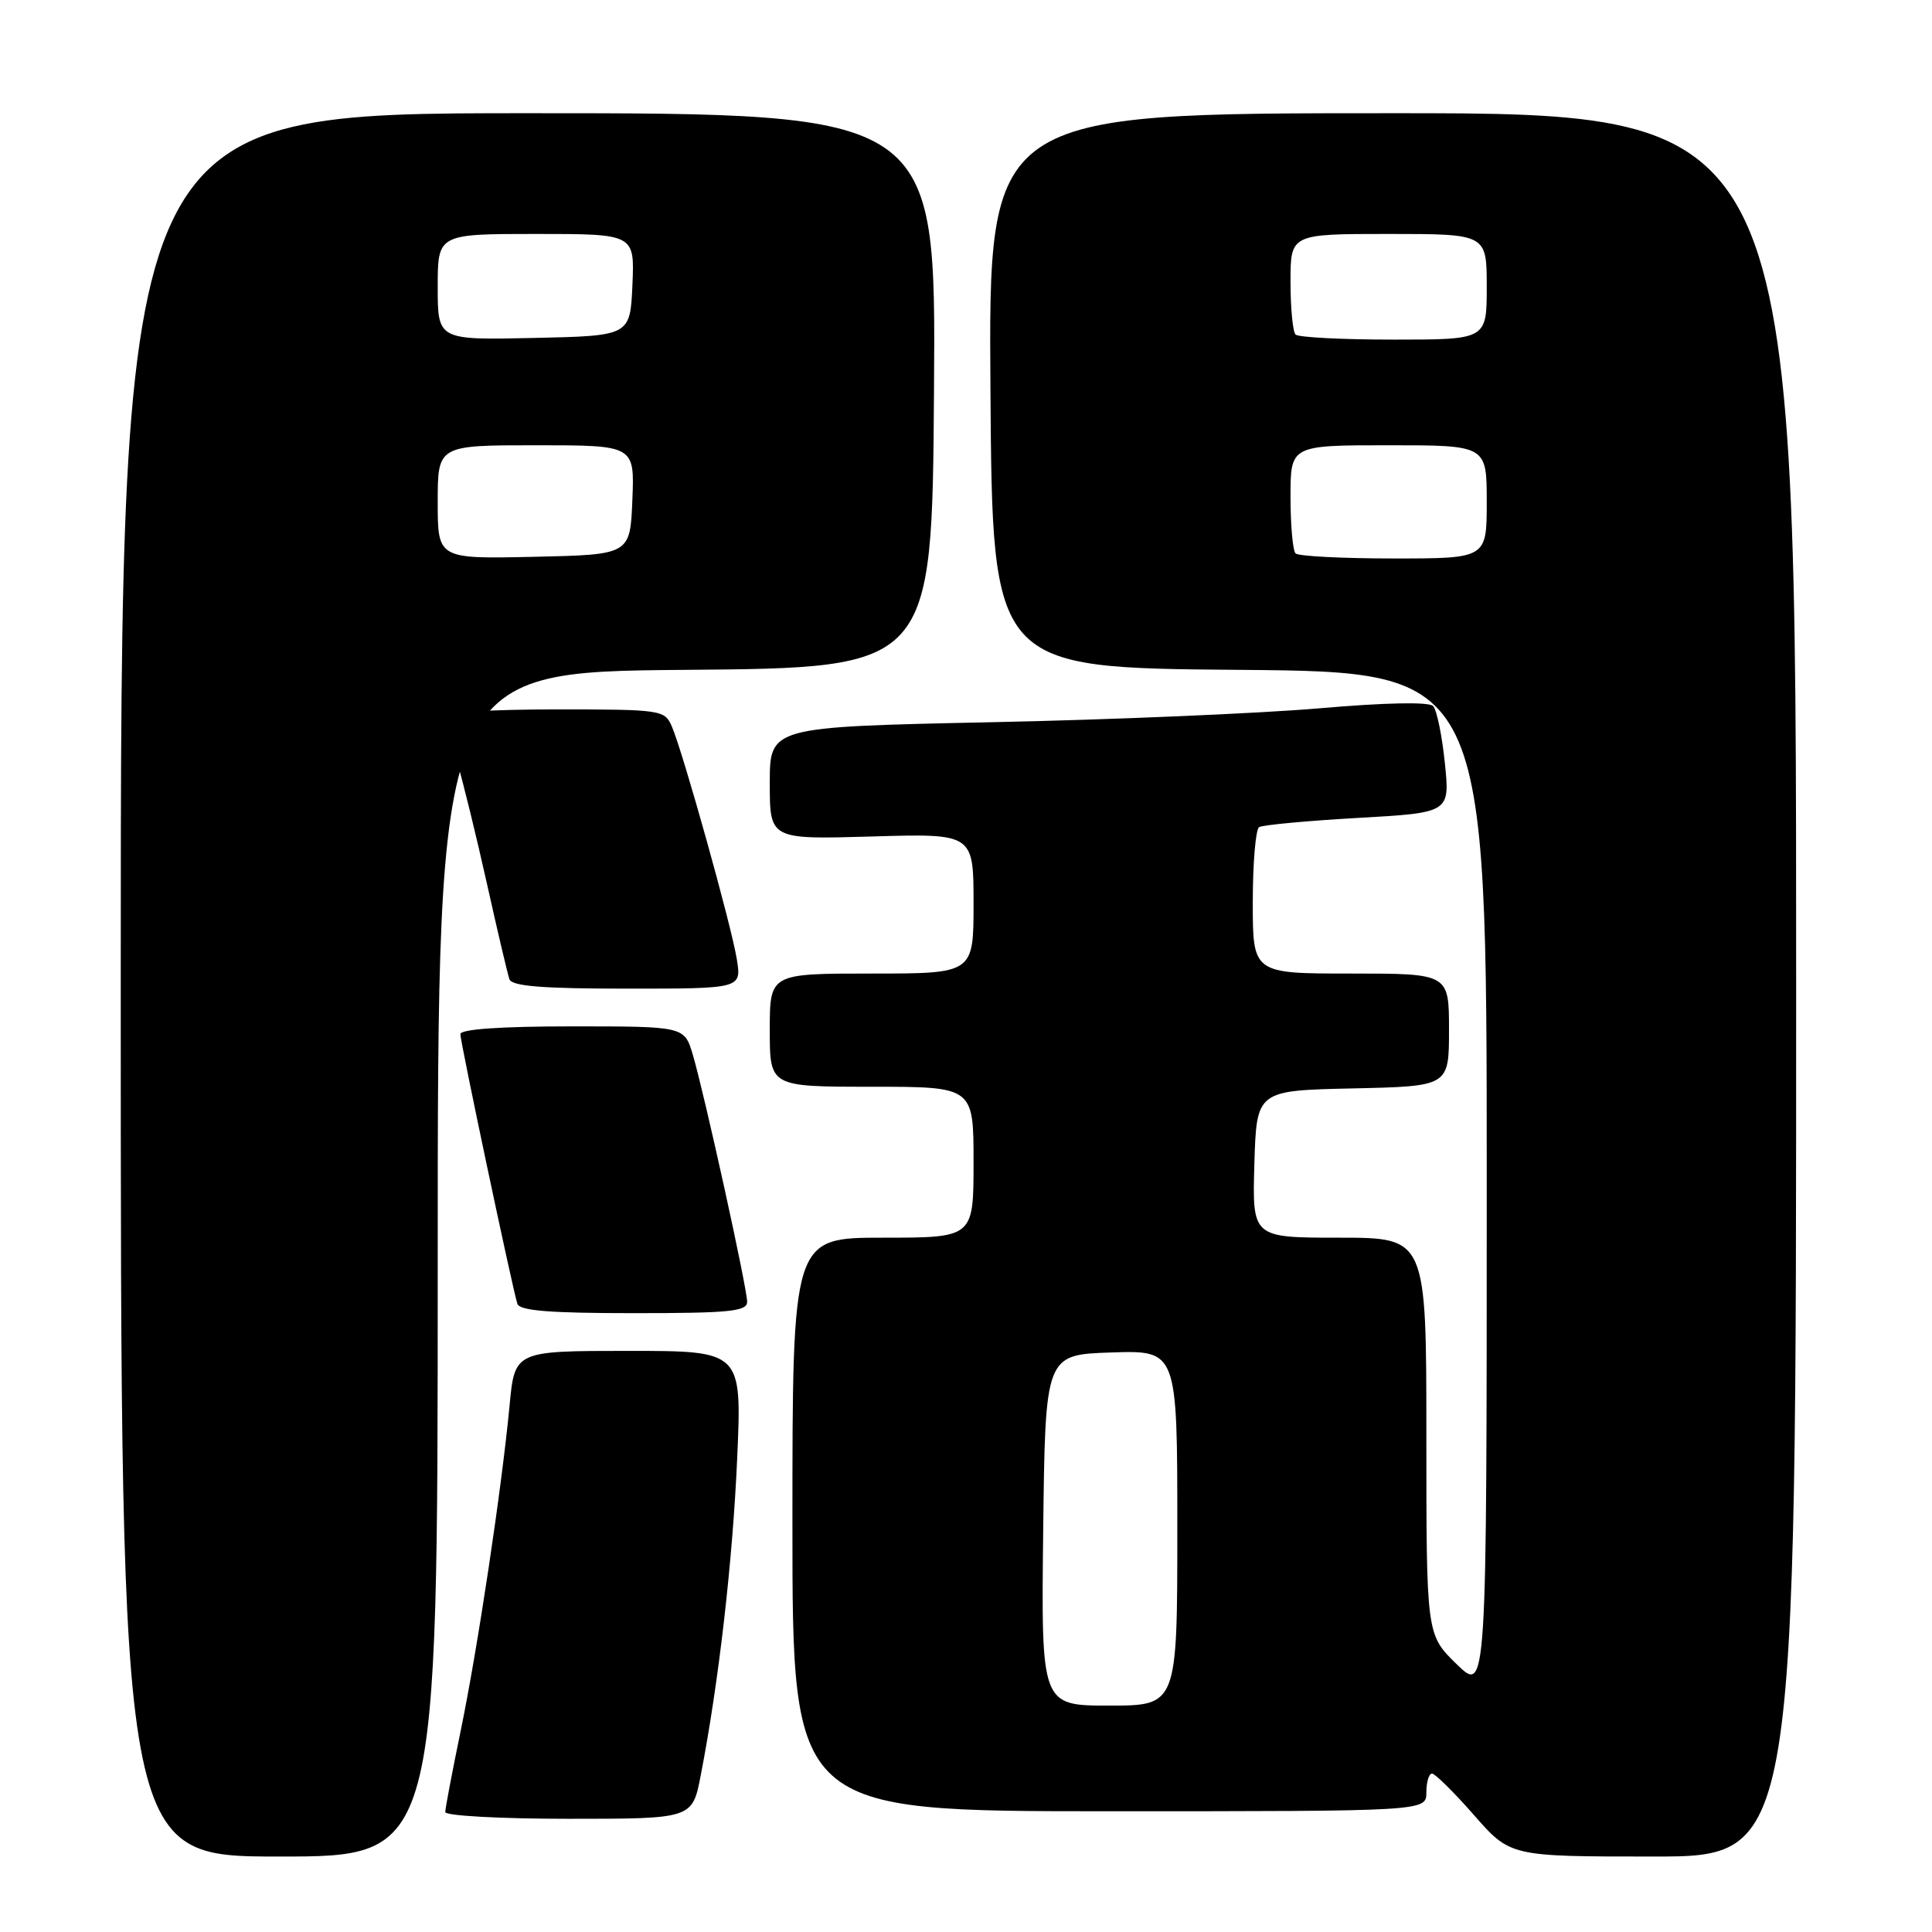 <?xml version="1.0" encoding="UTF-8" standalone="no"?>
<!DOCTYPE svg PUBLIC "-//W3C//DTD SVG 1.1//EN" "http://www.w3.org/Graphics/SVG/1.1/DTD/svg11.dtd" >
<svg xmlns="http://www.w3.org/2000/svg" xmlns:xlink="http://www.w3.org/1999/xlink" version="1.1" viewBox="0 0 256 256">
 <g >
 <path fill="currentColor"
d=" M 58.00 167.51 C 58.00 89.03 58.00 89.03 90.75 88.76 C 123.50 88.50 123.50 88.50 123.76 51.75 C 124.02 15.00 124.02 15.00 70.01 15.00 C 16.00 15.00 16.00 15.00 16.00 130.50 C 16.00 246.00 16.00 246.00 37.00 246.00 C 58.00 246.00 58.00 246.00 58.00 167.51 Z  M 238.00 130.50 C 238.00 15.00 238.00 15.00 184.49 15.00 C 130.98 15.00 130.98 15.00 131.24 51.75 C 131.50 88.50 131.50 88.50 164.25 88.76 C 197.00 89.03 197.00 89.03 197.00 156.72 C 197.00 224.41 197.00 224.41 193.00 220.50 C 189.00 216.59 189.00 216.59 189.00 190.30 C 189.00 164.00 189.00 164.00 177.46 164.00 C 165.93 164.00 165.93 164.00 166.21 154.25 C 166.50 144.50 166.50 144.50 179.25 144.22 C 192.00 143.94 192.00 143.94 192.00 136.47 C 192.00 129.00 192.00 129.00 179.00 129.00 C 166.00 129.00 166.00 129.00 166.00 119.56 C 166.00 114.37 166.38 109.88 166.84 109.60 C 167.31 109.31 173.19 108.76 179.91 108.38 C 192.13 107.69 192.13 107.69 191.45 101.10 C 191.08 97.47 190.38 94.08 189.90 93.56 C 189.36 92.98 183.63 93.09 174.76 93.86 C 166.92 94.53 147.34 95.37 131.25 95.70 C 102.00 96.32 102.00 96.32 102.00 103.77 C 102.00 111.23 102.00 111.23 115.50 110.84 C 129.00 110.44 129.00 110.44 129.00 119.72 C 129.00 129.00 129.00 129.00 115.50 129.00 C 102.00 129.00 102.00 129.00 102.00 136.50 C 102.00 144.00 102.00 144.00 115.50 144.00 C 129.00 144.00 129.00 144.00 129.00 154.00 C 129.00 164.00 129.00 164.00 117.00 164.00 C 105.00 164.00 105.00 164.00 105.00 202.00 C 105.00 240.00 105.00 240.00 147.00 240.00 C 189.00 240.00 189.00 240.00 189.00 237.50 C 189.00 236.12 189.34 235.01 189.75 235.01 C 190.16 235.02 192.67 237.49 195.31 240.51 C 200.13 246.00 200.13 246.00 219.06 246.00 C 238.00 246.00 238.00 246.00 238.00 130.50 Z  M 92.85 235.25 C 95.23 222.99 97.08 206.90 97.68 193.25 C 98.31 179.00 98.31 179.00 83.26 179.00 C 68.20 179.00 68.20 179.00 67.52 186.25 C 66.46 197.37 63.30 218.40 61.04 229.36 C 59.92 234.78 59.00 239.62 59.00 240.11 C 59.00 240.60 66.37 241.00 75.37 241.00 C 91.74 241.00 91.74 241.00 92.85 235.25 Z  M 99.00 172.49 C 99.00 170.67 93.35 145.00 91.80 139.75 C 90.68 136.00 90.68 136.00 75.84 136.00 C 66.34 136.00 61.00 136.37 61.00 137.03 C 61.00 138.08 67.85 170.49 68.55 172.75 C 68.84 173.68 72.82 174.00 83.97 174.00 C 96.70 174.00 99.00 173.77 99.00 172.49 Z  M 97.63 127.09 C 96.92 122.66 90.50 99.68 89.02 96.25 C 88.07 94.06 87.63 94.00 73.52 94.00 C 65.53 94.00 59.00 94.37 59.00 94.82 C 59.00 95.27 59.68 97.92 60.50 100.70 C 61.33 103.49 63.14 110.88 64.53 117.13 C 65.92 123.38 67.26 129.06 67.50 129.75 C 67.82 130.68 71.87 131.00 83.10 131.00 C 98.26 131.00 98.26 131.00 97.63 127.09 Z  M 58.00 66.53 C 58.00 59.00 58.00 59.00 71.04 59.00 C 84.09 59.00 84.09 59.00 83.79 66.25 C 83.50 73.50 83.50 73.50 70.75 73.78 C 58.00 74.06 58.00 74.06 58.00 66.53 Z  M 58.00 38.03 C 58.00 31.00 58.00 31.00 71.05 31.00 C 84.09 31.00 84.09 31.00 83.80 37.75 C 83.50 44.50 83.50 44.50 70.75 44.78 C 58.00 45.06 58.00 45.06 58.00 38.03 Z  M 138.23 202.75 C 138.50 179.50 138.50 179.50 147.25 179.21 C 156.00 178.92 156.00 178.92 156.00 202.46 C 156.00 226.00 156.00 226.00 146.98 226.00 C 137.96 226.00 137.96 226.00 138.23 202.75 Z  M 171.67 73.33 C 171.30 72.97 171.00 69.59 171.00 65.83 C 171.00 59.00 171.00 59.00 184.00 59.00 C 197.00 59.00 197.00 59.00 197.00 66.50 C 197.00 74.00 197.00 74.00 184.67 74.00 C 177.88 74.00 172.03 73.70 171.67 73.33 Z  M 171.67 44.33 C 171.30 43.97 171.00 40.82 171.00 37.33 C 171.00 31.00 171.00 31.00 184.00 31.00 C 197.00 31.00 197.00 31.00 197.00 38.00 C 197.00 45.00 197.00 45.00 184.67 45.00 C 177.88 45.00 172.03 44.70 171.67 44.33 Z "/>
</g>
</svg>